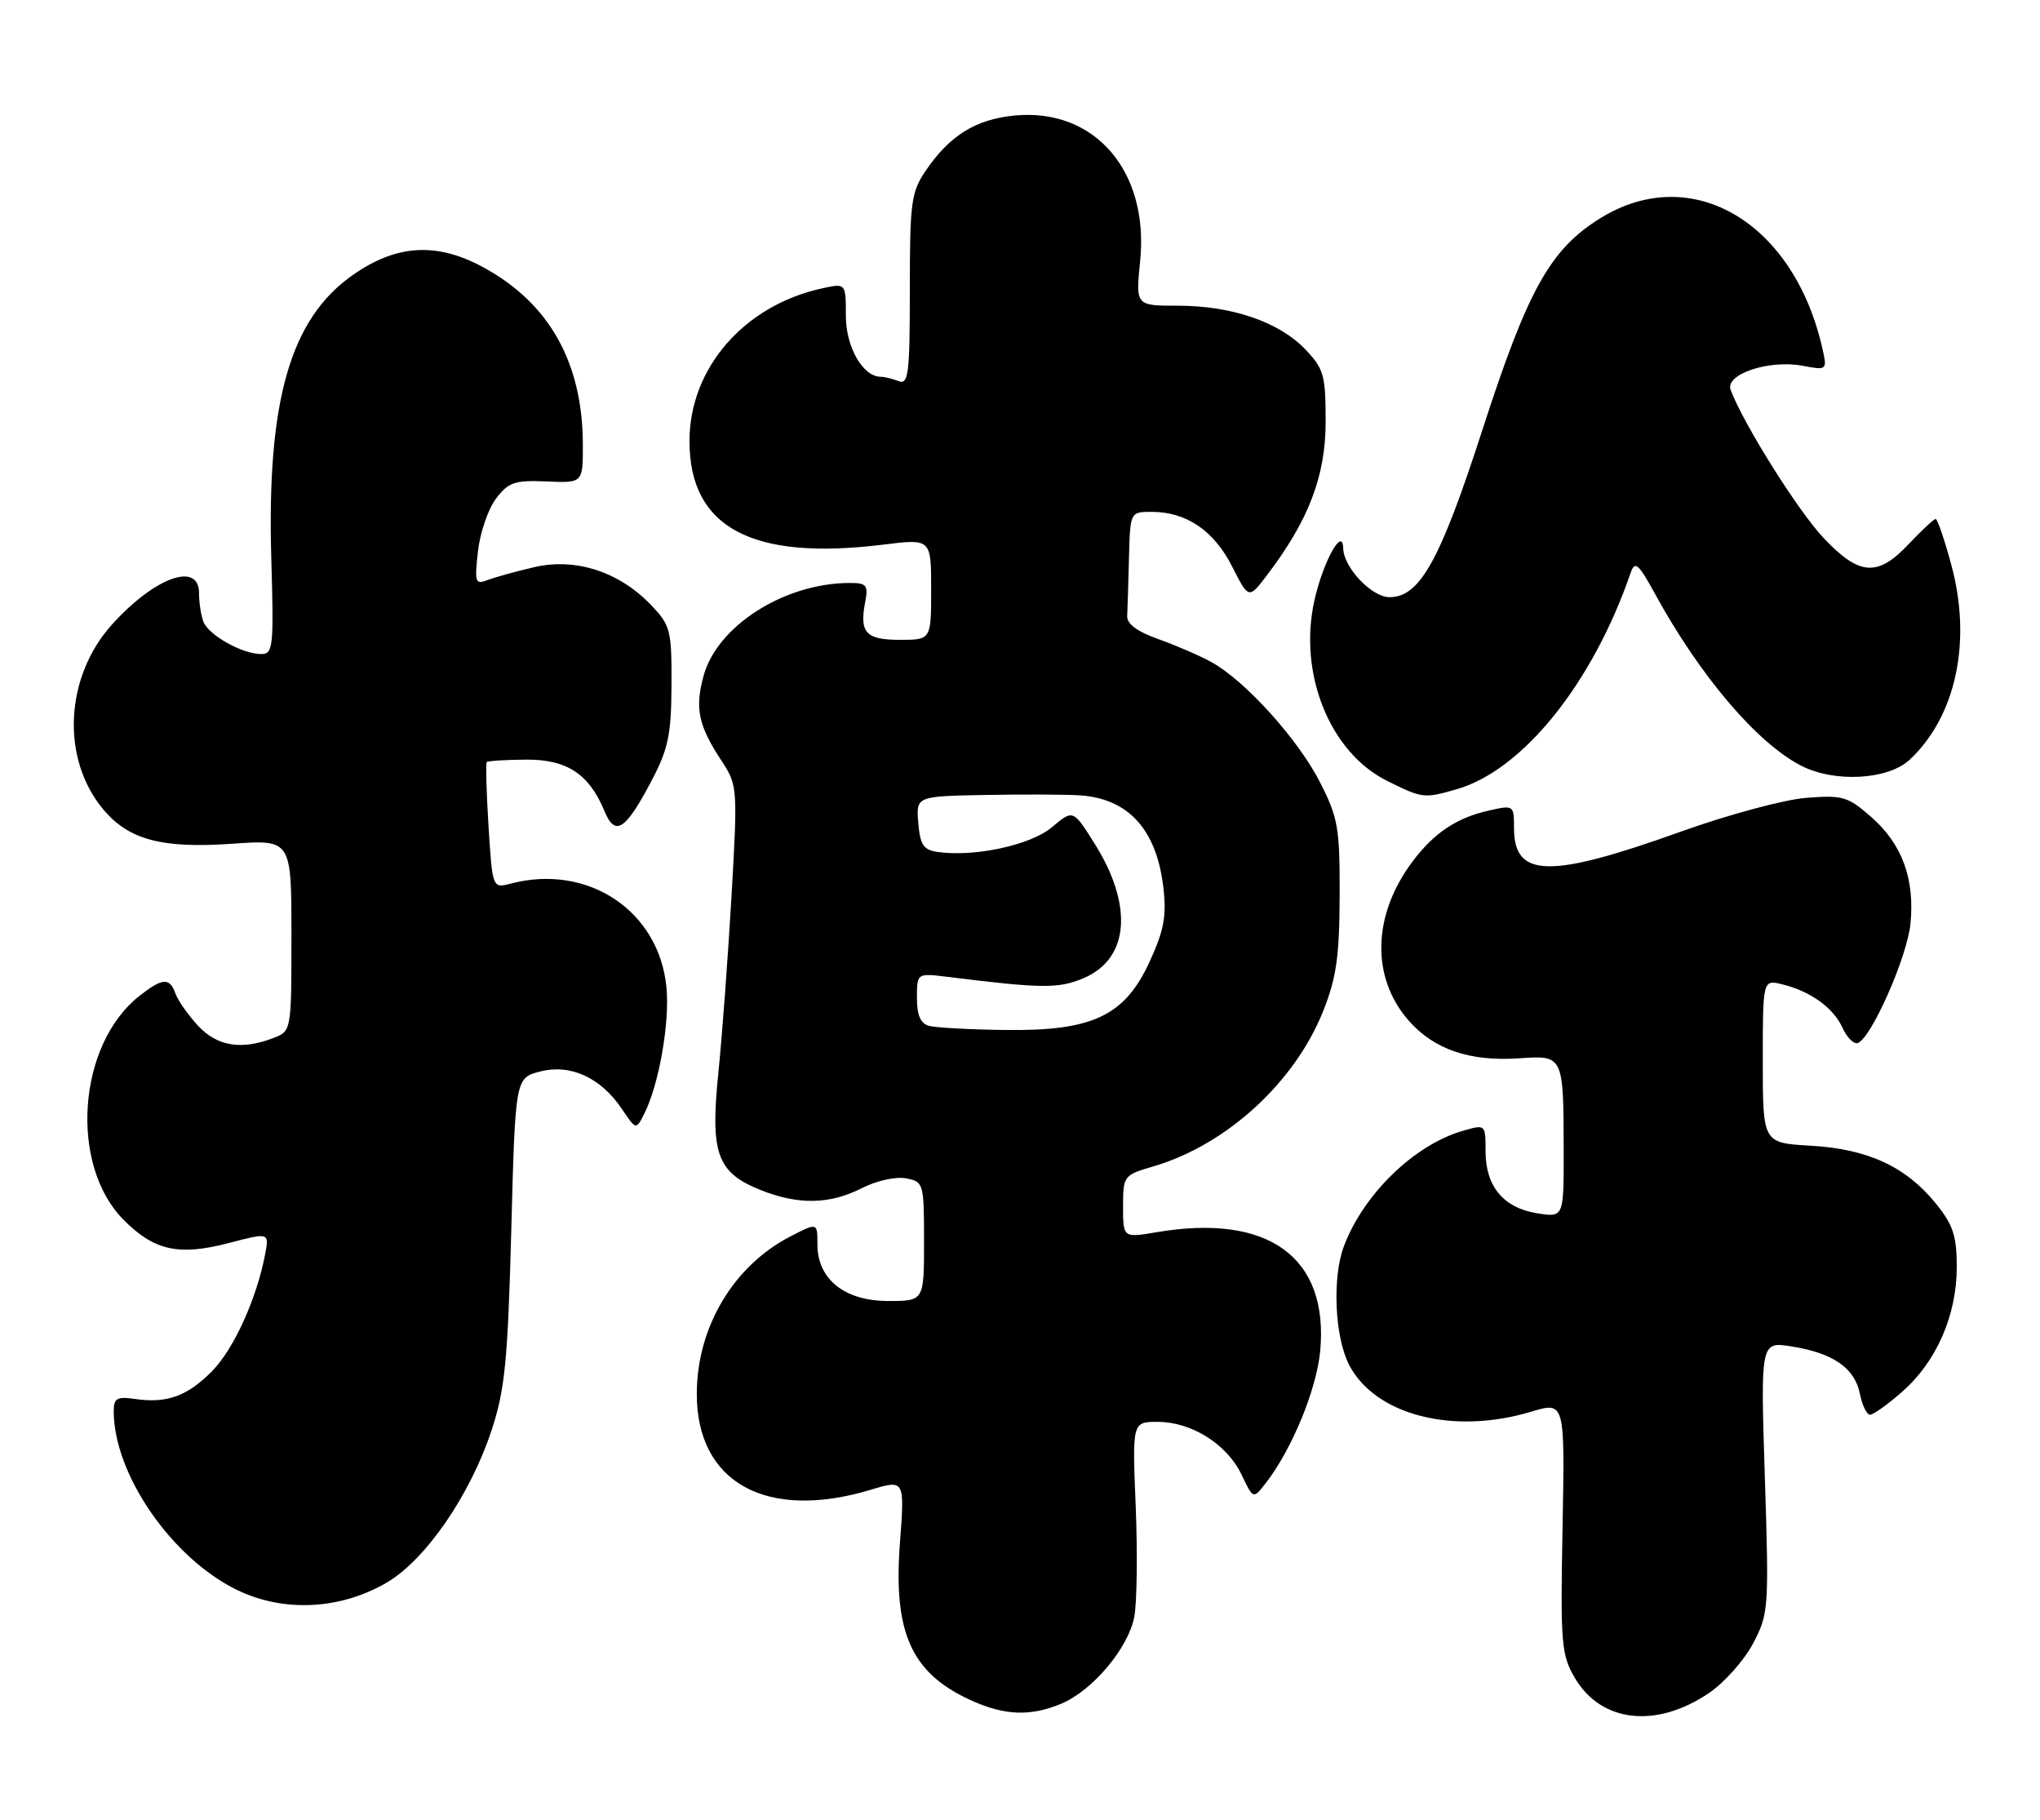 <?xml version="1.0" encoding="UTF-8" standalone="no"?>
<!DOCTYPE svg PUBLIC "-//W3C//DTD SVG 1.1//EN" "http://www.w3.org/Graphics/SVG/1.1/DTD/svg11.dtd" >
<svg xmlns="http://www.w3.org/2000/svg" xmlns:xlink="http://www.w3.org/1999/xlink" version="1.1" viewBox="0 0 287 256">
 <g >
 <path fill="currentColor"
d=" M 240.42 238.15 C 242.58 236.69 245.37 233.56 246.62 231.19 C 248.83 227.01 248.88 226.32 248.29 207.79 C 247.68 188.69 247.68 188.69 252.09 189.40 C 257.91 190.33 260.94 192.43 261.66 196.05 C 261.98 197.67 262.63 199.00 263.09 199.00 C 263.55 199.00 265.60 197.54 267.63 195.75 C 272.43 191.53 275.29 185.01 275.29 178.24 C 275.29 173.84 274.78 172.29 272.34 169.28 C 268.14 164.10 262.76 161.61 254.75 161.16 C 248.00 160.77 248.00 160.77 248.00 149.28 C 248.00 137.78 248.00 137.78 250.75 138.46 C 254.73 139.44 257.93 141.75 259.22 144.58 C 259.84 145.94 260.80 146.90 261.35 146.72 C 263.25 146.08 268.33 134.58 268.78 129.91 C 269.39 123.60 267.60 118.74 263.28 114.94 C 259.97 112.03 259.24 111.82 254.09 112.23 C 251.02 112.47 243.10 114.60 236.50 116.97 C 217.98 123.61 213.00 123.51 213.00 116.48 C 213.00 113.26 212.95 113.22 209.48 114.01 C 204.91 115.03 201.72 117.17 198.69 121.23 C 193.06 128.76 192.87 137.50 198.19 143.57 C 201.76 147.63 206.81 149.35 213.78 148.86 C 219.95 148.43 219.97 148.46 219.99 161.88 C 220.00 171.26 220.00 171.26 216.25 170.66 C 211.52 169.90 209.00 166.88 209.00 161.96 C 209.00 158.15 208.99 158.14 205.84 159.05 C 198.99 161.01 191.81 167.97 189.06 175.32 C 187.40 179.74 187.78 188.11 189.82 192.02 C 193.51 199.06 204.47 201.87 215.42 198.57 C 220.16 197.15 220.16 197.15 219.83 214.82 C 219.52 231.17 219.65 232.76 221.55 236.00 C 225.24 242.30 232.99 243.18 240.42 238.15 Z  M 149.30 239.65 C 153.72 237.80 158.76 231.80 159.58 227.41 C 159.96 225.41 160.04 218.42 159.78 211.89 C 159.29 200.00 159.29 200.00 162.89 200.00 C 167.64 200.01 172.63 203.15 174.67 207.43 C 176.31 210.87 176.31 210.87 178.02 208.69 C 181.74 203.93 185.24 195.43 185.74 189.98 C 186.93 176.82 178.43 170.66 162.75 173.32 C 158.00 174.12 158.00 174.12 158.00 169.72 C 158.00 165.40 158.08 165.29 162.25 164.07 C 172.53 161.06 182.16 152.26 186.16 142.20 C 188.01 137.57 188.44 134.53 188.47 126.00 C 188.50 116.42 188.25 115.02 185.69 110.00 C 182.61 103.98 175.22 95.80 170.50 93.17 C 168.85 92.25 165.47 90.79 163.00 89.91 C 160.02 88.86 158.53 87.77 158.58 86.66 C 158.63 85.75 158.74 82.08 158.83 78.50 C 159.00 72.00 159.00 72.00 162.05 72.00 C 166.90 72.00 170.77 74.63 173.33 79.66 C 175.68 84.29 175.68 84.29 178.26 80.89 C 184.11 73.20 186.50 66.95 186.50 59.32 C 186.50 52.75 186.25 51.87 183.61 49.11 C 179.92 45.27 173.28 43.00 165.71 43.00 C 159.77 43.00 159.77 43.00 160.40 36.75 C 161.69 24.08 154.02 15.17 142.75 16.25 C 137.29 16.77 133.61 19.05 130.25 23.99 C 128.19 27.01 128.00 28.44 128.00 40.75 C 128.00 52.62 127.81 54.14 126.42 53.61 C 125.55 53.27 124.42 53.00 123.92 53.00 C 121.39 53.00 119.00 48.82 119.00 44.42 C 119.00 39.84 119.00 39.84 115.75 40.54 C 104.71 42.92 97.00 51.77 97.00 62.05 C 97.00 74.21 105.77 78.90 124.25 76.61 C 131.00 75.77 131.00 75.77 131.00 82.88 C 131.00 90.00 131.00 90.00 126.61 90.00 C 121.81 90.00 120.89 89.00 121.72 84.69 C 122.17 82.31 121.92 82.00 119.56 82.00 C 110.37 82.00 100.87 88.04 98.97 95.11 C 97.74 99.67 98.25 102.06 101.50 107.00 C 103.76 110.44 103.79 110.78 102.92 125.94 C 102.43 134.44 101.60 145.64 101.07 150.84 C 99.90 162.25 100.85 164.92 106.98 167.38 C 112.30 169.51 116.74 169.43 121.24 167.13 C 123.30 166.08 126.03 165.47 127.46 165.75 C 129.94 166.22 130.00 166.43 130.00 174.62 C 130.00 183.00 130.00 183.00 124.95 183.00 C 118.82 183.00 115.00 179.94 115.00 175.03 C 115.00 171.96 115.00 171.96 111.25 173.89 C 103.21 178.02 98.06 186.64 98.03 196.00 C 97.98 208.53 107.81 213.97 122.48 209.56 C 127.28 208.11 127.28 208.11 126.61 217.01 C 125.65 229.63 128.20 235.31 136.50 239.12 C 141.29 241.32 144.94 241.47 149.30 239.65 Z  M 54.41 222.61 C 59.90 219.39 66.17 210.27 69.17 201.15 C 71.04 195.46 71.44 191.40 71.93 173.06 C 72.50 151.62 72.50 151.62 76.00 150.72 C 80.26 149.62 84.53 151.58 87.50 156.00 C 89.48 158.94 89.48 158.94 90.61 156.72 C 92.70 152.61 94.24 143.87 93.76 138.88 C 92.73 128.12 82.72 121.45 71.89 124.28 C 69.28 124.97 69.28 124.97 68.73 116.23 C 68.43 111.43 68.32 107.36 68.48 107.19 C 68.65 107.03 71.12 106.87 73.97 106.85 C 79.75 106.80 82.87 108.85 85.05 114.11 C 86.56 117.77 88.03 116.78 91.80 109.56 C 94.02 105.31 94.45 103.18 94.47 96.32 C 94.50 88.62 94.33 87.96 91.58 85.09 C 87.11 80.42 80.97 78.43 75.19 79.77 C 72.61 80.37 69.65 81.19 68.60 81.59 C 66.86 82.27 66.75 81.94 67.24 77.55 C 67.54 74.92 68.68 71.59 69.78 70.14 C 71.53 67.83 72.41 67.53 76.89 67.72 C 82.00 67.94 82.00 67.94 82.00 62.65 C 82.00 51.05 77.32 42.67 68.00 37.60 C 61.46 34.04 55.79 34.37 49.64 38.68 C 40.83 44.84 37.52 56.39 38.17 78.63 C 38.53 91.06 38.43 92.00 36.73 92.00 C 34.09 92.00 29.35 89.34 28.62 87.46 C 28.28 86.56 28.00 84.75 28.00 83.42 C 28.00 78.94 21.77 81.19 15.77 87.83 C 9.09 95.23 8.55 106.75 14.56 113.89 C 18.14 118.14 22.81 119.38 32.68 118.68 C 41.00 118.10 41.00 118.10 41.00 131.57 C 41.00 145.05 41.00 145.05 38.43 146.02 C 33.93 147.74 30.53 147.17 27.83 144.25 C 26.44 142.74 25.02 140.71 24.68 139.75 C 23.88 137.47 22.85 137.54 19.61 140.09 C 10.88 146.96 9.71 163.91 17.43 171.63 C 21.73 175.93 25.16 176.68 32.17 174.85 C 37.88 173.36 37.88 173.36 37.30 176.43 C 36.12 182.64 32.92 189.71 29.87 192.83 C 26.39 196.38 23.47 197.44 18.99 196.78 C 16.46 196.41 16.00 196.68 16.00 198.49 C 16.00 207.41 24.23 219.28 33.48 223.71 C 39.99 226.82 47.93 226.40 54.41 222.61 Z  M 204.92 111.02 C 214.23 108.35 224.07 96.11 229.43 80.52 C 230.01 78.85 230.53 79.32 232.83 83.52 C 239.14 95.05 247.15 104.48 253.37 107.69 C 258.06 110.12 265.61 109.71 268.66 106.87 C 275.18 100.78 277.44 90.23 274.53 79.48 C 273.57 75.91 272.57 73.00 272.32 73.00 C 272.07 73.00 270.38 74.58 268.56 76.50 C 264.16 81.18 261.61 81.01 256.58 75.70 C 253.01 71.95 245.26 59.60 243.48 54.85 C 242.65 52.64 248.85 50.56 253.60 51.45 C 256.98 52.09 257.05 52.03 256.45 49.30 C 252.52 31.33 238.09 22.73 225.20 30.66 C 218.11 35.03 214.95 40.69 208.57 60.42 C 202.60 78.87 199.76 84.00 195.48 84.00 C 192.98 84.00 189.02 79.82 188.97 77.12 C 188.91 73.99 186.14 79.00 184.92 84.46 C 182.62 94.76 187.10 105.86 195.17 109.85 C 200.13 112.31 200.34 112.34 204.92 111.02 Z  M 130.75 144.31 C 129.51 143.99 129.00 142.85 129.00 140.37 C 129.00 136.88 129.00 136.88 133.25 137.40 C 146.61 139.06 148.87 139.08 152.40 137.61 C 158.90 134.89 159.49 127.32 153.90 118.51 C 150.96 113.86 150.96 113.86 147.99 116.36 C 145.01 118.87 137.13 120.58 131.93 119.84 C 129.92 119.56 129.45 118.85 129.19 115.75 C 128.88 112.00 128.88 112.00 138.69 111.82 C 144.09 111.72 150.07 111.75 152.00 111.88 C 158.77 112.36 162.70 116.70 163.66 124.76 C 164.14 128.82 163.78 130.81 161.75 135.24 C 158.24 142.90 153.73 145.04 141.43 144.88 C 136.52 144.82 131.71 144.56 130.75 144.31 Z "/>
</g>
</svg>